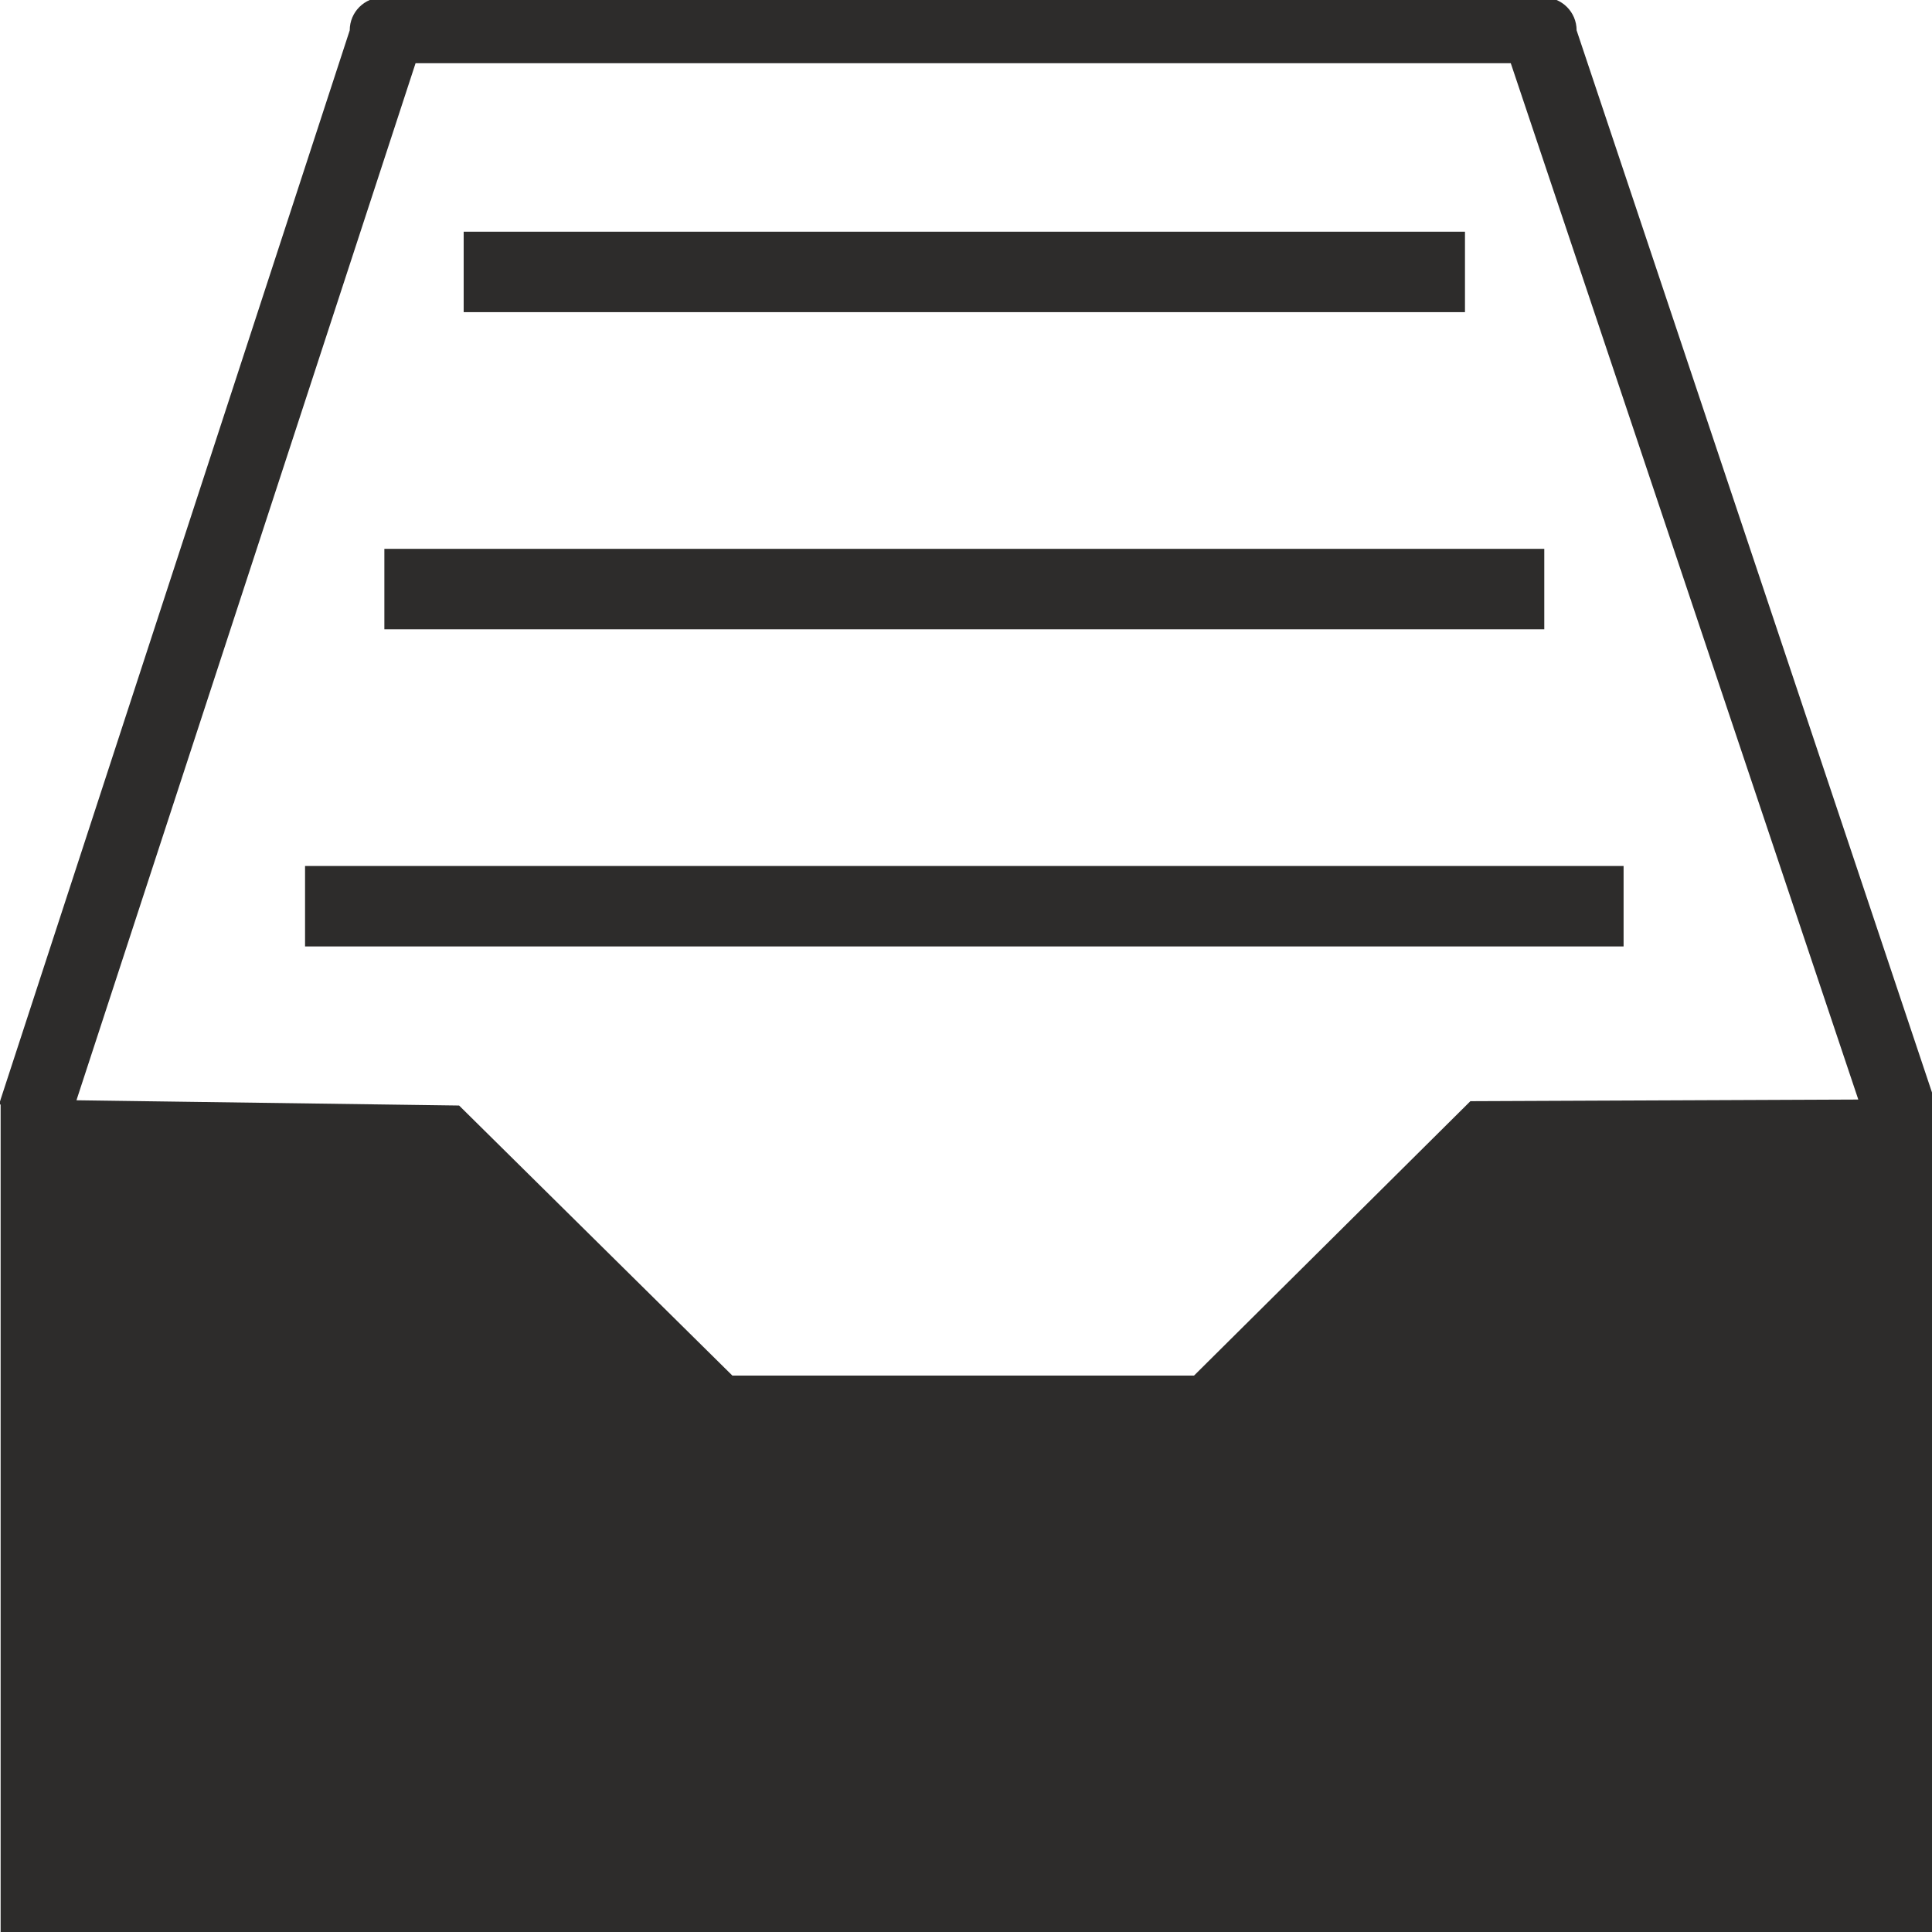 <?xml version="1.0" encoding="utf-8"?>
<!-- Created by sK1 2.0rc4 (https://sk1project.net/) -->
<svg xmlns="http://www.w3.org/2000/svg" height="832.677pt" viewBox="0 0 832.677 832.677" width="832.677pt" version="1.1" xmlns:xlink="http://www.w3.org/1999/xlink" id="77224f9c-b515-11ea-be2e-a0f3c11e789f">

<g>
	<path style="fill-rule:evenodd;fill:#2d2c2b;" d="M 164.933,-1.135 C 157.081,-1.135 150.731,5.214 150.731,13.066 L 0.296,473.753 0.268,473.753 0.268,473.895 -0.441,476.021 0.268,476.021 0.268,833.81 832.69,833.81 832.69,474.122 833.767,474.122 679.506,13.066 C 679.506,5.214 673.156,-1.135 665.333,-1.135 L 164.933,-1.135 164.933,-1.135 Z M 179.106,27.24 L 651.131,27.24 800.914,473.895 633.726,474.603 514.615,592.865 315.651,592.865 197.871,476.474 32.952,474.207 179.106,27.24 179.106,27.24 Z" />
	<path style="fill-rule:evenodd;fill:#2d2c2b;" d="M 131.475,407.907 L 131.475,373.235 699.754,373.235 699.754,407.907 131.475,407.907 Z" />
	<path style="fill-rule:evenodd;fill:#2d2c2b;" d="M 165.658,271.22 L 165.658,236.548 665.573,236.548 665.573,271.22 165.658,271.22 Z" />
	<path style="fill-rule:evenodd;fill:#2d2c2b;" d="M 199.84,134.534 L 199.84,99.862 631.391,99.862 631.391,134.534 199.84,134.534 Z" />
</g>
</svg>